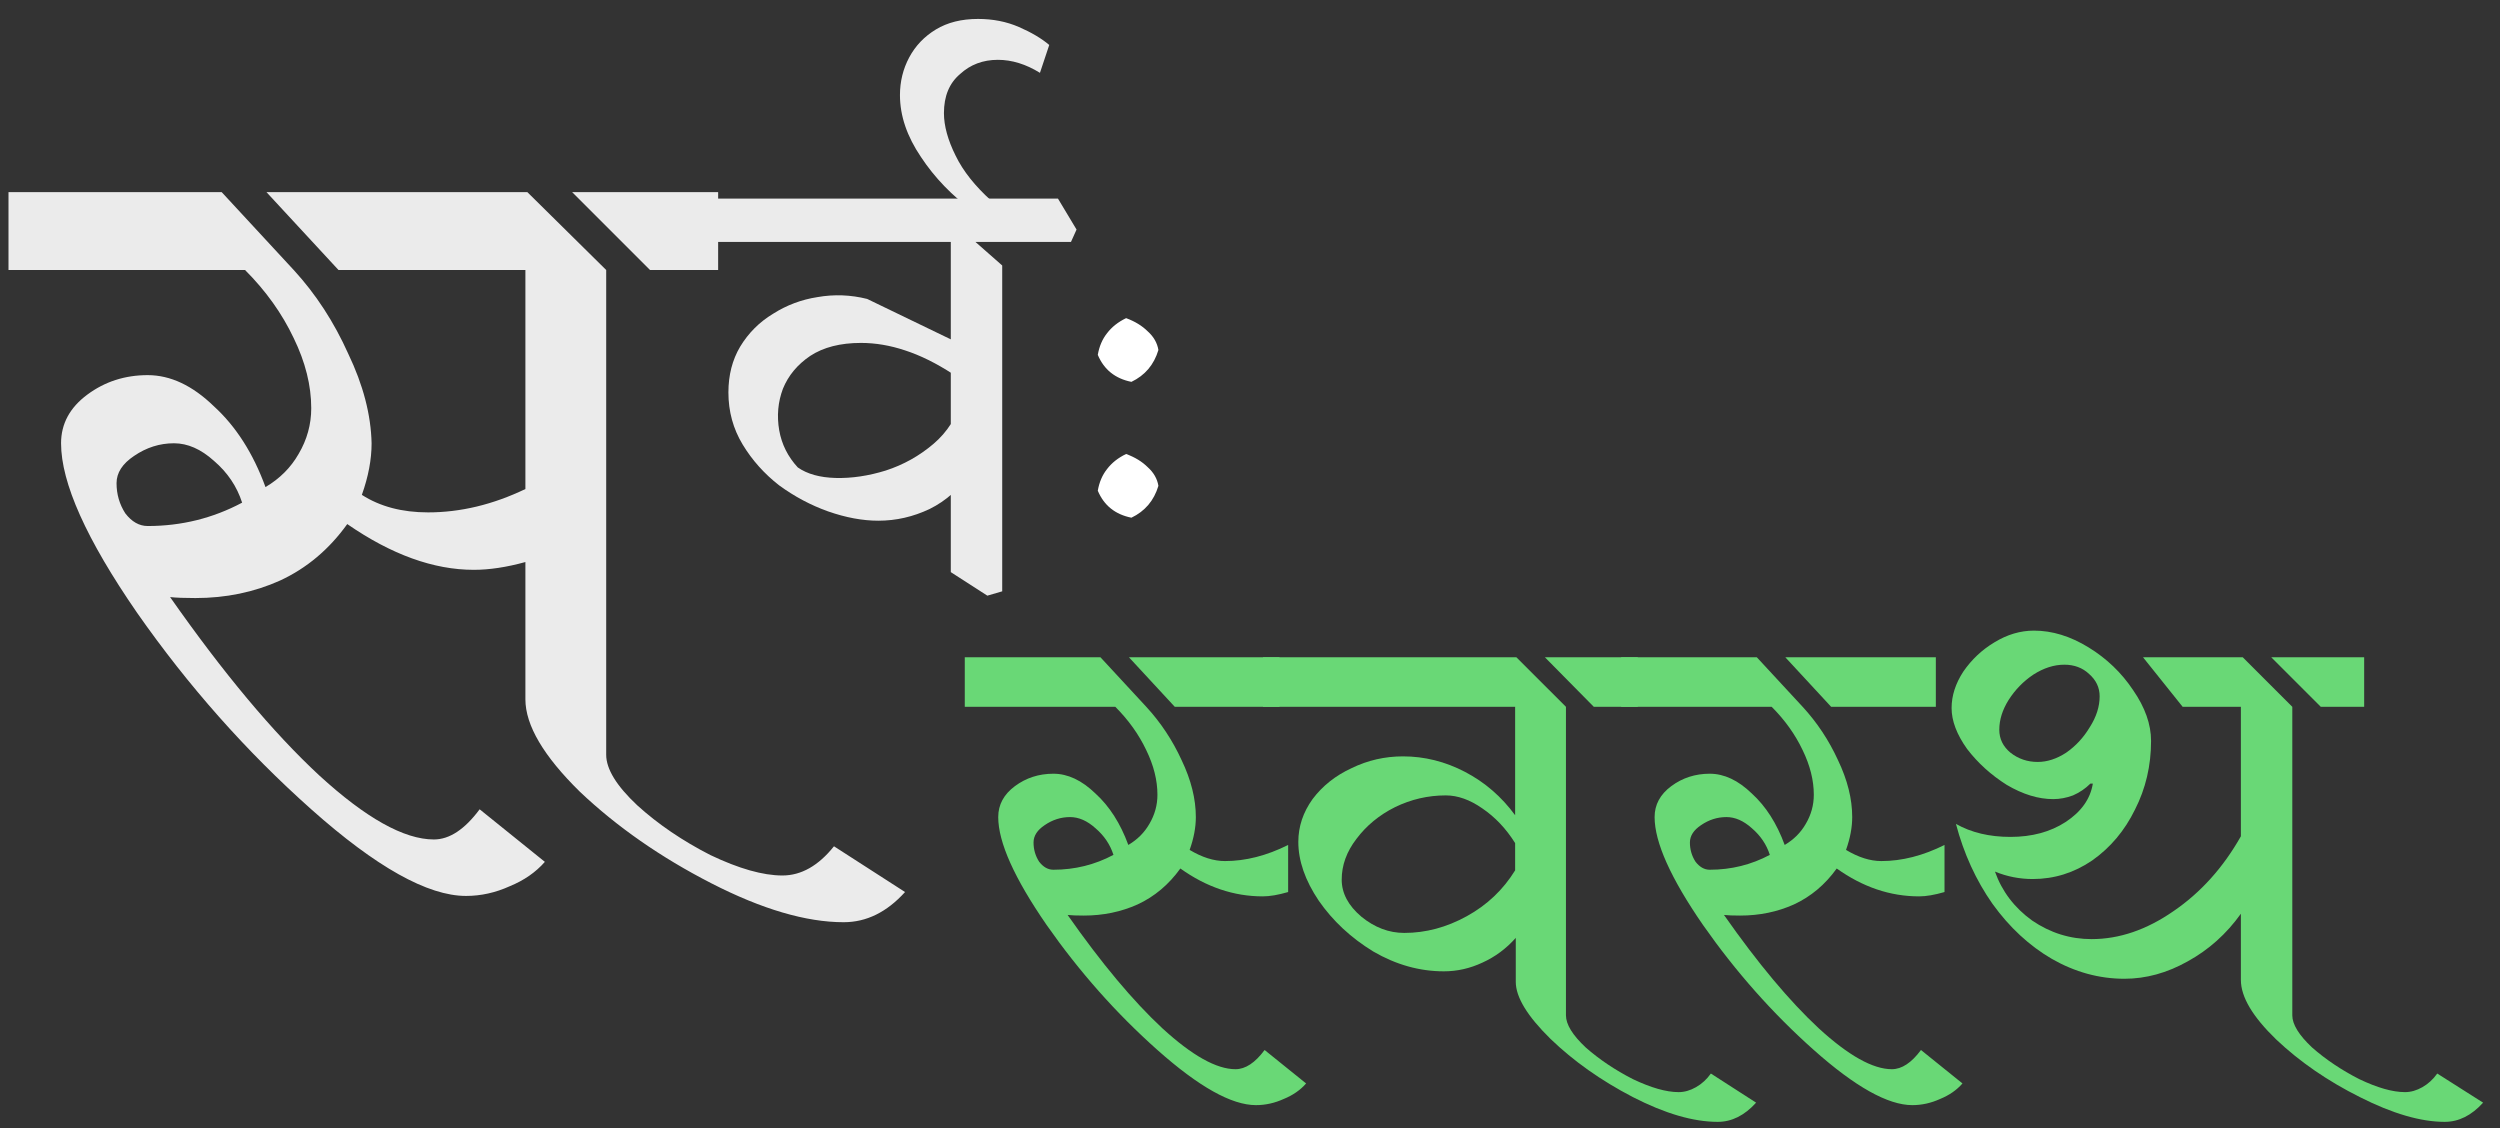 <svg width="113" height="51" viewBox="0 0 113 51" fill="none" xmlns="http://www.w3.org/2000/svg">
<rect x="0" y="0" width="113" height="51" fill="#333333" stroke="none"/>
<path d="M51.812 31.948C52.465 32.657 52.997 33.46 53.408 34.356C53.837 35.252 54.052 36.111 54.052 36.932C54.052 37.399 53.959 37.893 53.772 38.416C54.332 38.752 54.864 38.92 55.368 38.92C56.301 38.92 57.253 38.677 58.224 38.192V40.32C57.776 40.451 57.393 40.516 57.076 40.516C55.769 40.516 54.528 40.096 53.352 39.256C52.829 39.984 52.185 40.525 51.42 40.88C50.673 41.216 49.861 41.384 48.984 41.384C48.667 41.384 48.424 41.375 48.256 41.356C49.787 43.54 51.215 45.248 52.54 46.48C53.884 47.712 54.985 48.328 55.844 48.328C56.292 48.328 56.731 48.039 57.16 47.46L59.036 48.972C58.775 49.271 58.439 49.504 58.028 49.672C57.617 49.859 57.197 49.952 56.768 49.952C55.667 49.952 54.183 49.121 52.316 47.46C50.449 45.799 48.779 43.913 47.304 41.804C45.848 39.695 45.12 38.071 45.12 36.932C45.12 36.372 45.372 35.905 45.876 35.532C46.38 35.159 46.959 34.972 47.612 34.972C48.265 34.972 48.9 35.271 49.516 35.868C50.151 36.447 50.645 37.221 51 38.192C51.411 37.949 51.728 37.632 51.952 37.24C52.195 36.829 52.316 36.391 52.316 35.924C52.316 35.271 52.148 34.599 51.812 33.908C51.476 33.199 51.009 32.545 50.412 31.948H43.608V29.708H49.74L51.812 31.948ZM57.832 31.948H53.1L51.028 29.708H57.832V31.948ZM48.368 36.932C47.957 36.932 47.575 37.053 47.22 37.296C46.884 37.52 46.716 37.781 46.716 38.08C46.716 38.397 46.8 38.687 46.968 38.948C47.155 39.191 47.369 39.312 47.612 39.312C48.583 39.312 49.488 39.088 50.328 38.64C50.179 38.173 49.908 37.772 49.516 37.436C49.143 37.1 48.76 36.932 48.368 36.932Z" fill="#69D876"/>
<path d="M70.781 31.948V45.892C70.781 46.303 71.079 46.788 71.677 47.348C72.293 47.889 73.002 48.365 73.805 48.776C74.626 49.168 75.317 49.364 75.876 49.364C76.138 49.364 76.399 49.289 76.66 49.14C76.922 48.991 77.146 48.785 77.332 48.524L79.376 49.84C78.854 50.419 78.275 50.708 77.641 50.708C76.539 50.708 75.26 50.335 73.805 49.588C72.367 48.841 71.126 47.964 70.081 46.956C69.035 45.929 68.513 45.071 68.513 44.38V42.392C68.083 42.877 67.579 43.251 67.001 43.512C66.441 43.773 65.862 43.904 65.264 43.904C64.163 43.904 63.099 43.605 62.072 43.008C61.065 42.392 60.243 41.627 59.608 40.712C58.992 39.797 58.684 38.911 58.684 38.052C58.684 37.361 58.899 36.717 59.328 36.12C59.776 35.523 60.364 35.056 61.093 34.72C61.821 34.365 62.595 34.188 63.416 34.188C64.387 34.188 65.32 34.421 66.216 34.888C67.112 35.355 67.868 36.008 68.484 36.848V31.948H57.089V29.708H68.54L70.781 31.948ZM74.028 31.948H72.04L69.829 29.708H74.028V31.948ZM65.349 35.952C64.546 35.952 63.781 36.129 63.053 36.484C62.343 36.839 61.764 37.315 61.316 37.912C60.868 38.491 60.645 39.107 60.645 39.76C60.645 40.376 60.943 40.936 61.541 41.44C62.138 41.925 62.782 42.168 63.472 42.168C64.443 42.168 65.386 41.916 66.3 41.412C67.215 40.908 67.943 40.217 68.484 39.34V38.108C68.074 37.455 67.579 36.932 67.001 36.54C66.441 36.148 65.89 35.952 65.349 35.952Z" fill="#69D876"/>
<path d="M81.48 31.948C82.133 32.657 82.665 33.46 83.076 34.356C83.505 35.252 83.72 36.111 83.72 36.932C83.72 37.399 83.627 37.893 83.44 38.416C84 38.752 84.532 38.92 85.036 38.92C85.969 38.92 86.921 38.677 87.892 38.192V40.32C87.444 40.451 87.061 40.516 86.744 40.516C85.437 40.516 84.196 40.096 83.02 39.256C82.497 39.984 81.853 40.525 81.088 40.88C80.341 41.216 79.529 41.384 78.652 41.384C78.335 41.384 78.092 41.375 77.924 41.356C79.455 43.54 80.883 45.248 82.208 46.48C83.552 47.712 84.653 48.328 85.512 48.328C85.96 48.328 86.399 48.039 86.828 47.46L88.704 48.972C88.443 49.271 88.107 49.504 87.696 49.672C87.285 49.859 86.865 49.952 86.436 49.952C85.335 49.952 83.851 49.121 81.984 47.46C80.117 45.799 78.447 43.913 76.972 41.804C75.516 39.695 74.788 38.071 74.788 36.932C74.788 36.372 75.04 35.905 75.544 35.532C76.048 35.159 76.627 34.972 77.28 34.972C77.933 34.972 78.568 35.271 79.184 35.868C79.819 36.447 80.313 37.221 80.668 38.192C81.079 37.949 81.396 37.632 81.62 37.24C81.863 36.829 81.984 36.391 81.984 35.924C81.984 35.271 81.816 34.599 81.48 33.908C81.144 33.199 80.677 32.545 80.08 31.948H73.276V29.708H79.408L81.48 31.948ZM87.5 31.948H82.768L80.696 29.708H87.5V31.948ZM78.036 36.932C77.625 36.932 77.243 37.053 76.888 37.296C76.552 37.52 76.384 37.781 76.384 38.08C76.384 38.397 76.468 38.687 76.636 38.948C76.823 39.191 77.037 39.312 77.28 39.312C78.251 39.312 79.156 39.088 79.996 38.64C79.847 38.173 79.576 37.772 79.184 37.436C78.811 37.1 78.428 36.932 78.036 36.932Z" fill="#69D876"/>
<path d="M112.236 49.84C111.714 50.419 111.135 50.708 110.5 50.708C109.418 50.708 108.139 50.335 106.664 49.588C105.208 48.86 103.948 47.992 102.884 46.984C101.82 45.957 101.288 45.061 101.288 44.296V41.3C100.635 42.215 99.832 42.933 98.88 43.456C97.947 43.979 96.995 44.24 96.024 44.24C94.886 44.24 93.794 43.941 92.748 43.344C91.722 42.747 90.826 41.916 90.06 40.852C89.314 39.788 88.763 38.584 88.408 37.24C89.099 37.632 89.92 37.828 90.872 37.828C91.843 37.828 92.674 37.604 93.364 37.156C94.074 36.689 94.484 36.111 94.596 35.42H94.484C94.26 35.644 93.999 35.821 93.7 35.952C93.402 36.064 93.103 36.12 92.804 36.12C92.132 36.12 91.432 35.905 90.704 35.476C89.995 35.028 89.398 34.487 88.912 33.852C88.446 33.199 88.212 32.583 88.212 32.004C88.212 31.444 88.39 30.893 88.744 30.352C89.118 29.811 89.584 29.372 90.144 29.036C90.723 28.681 91.32 28.504 91.936 28.504C92.758 28.504 93.579 28.756 94.4 29.26C95.222 29.764 95.894 30.408 96.416 31.192C96.958 31.976 97.228 32.741 97.228 33.488C97.228 34.608 96.986 35.644 96.5 36.596C96.034 37.548 95.39 38.313 94.568 38.892C93.747 39.452 92.851 39.732 91.88 39.732C91.283 39.732 90.714 39.62 90.172 39.396C90.49 40.292 91.05 41.029 91.852 41.608C92.674 42.168 93.57 42.448 94.54 42.448C95.791 42.448 97.023 42.028 98.236 41.188C99.468 40.348 100.486 39.219 101.288 37.8V31.948H98.656L96.864 29.708H101.372L103.612 31.948V45.892C103.612 46.303 103.911 46.788 104.508 47.348C105.124 47.889 105.834 48.365 106.636 48.776C107.458 49.168 108.148 49.364 108.708 49.364C108.97 49.364 109.231 49.289 109.492 49.14C109.754 48.991 109.978 48.785 110.164 48.524L112.236 49.84ZM104.9 31.948L102.66 29.708H106.86V31.948H104.9ZM92.104 34.44C92.534 34.44 92.963 34.3 93.392 34.02C93.822 33.721 94.176 33.339 94.456 32.872C94.755 32.405 94.904 31.939 94.904 31.472C94.904 31.08 94.746 30.744 94.428 30.464C94.13 30.184 93.756 30.044 93.308 30.044C92.842 30.044 92.375 30.193 91.908 30.492C91.46 30.791 91.087 31.173 90.788 31.64C90.508 32.088 90.368 32.536 90.368 32.984C90.368 33.395 90.536 33.74 90.872 34.02C91.227 34.3 91.638 34.44 92.104 34.44Z" fill="#69D876"/>
<path d="M39.7 23.536C38.991 23.536 38.235 23.396 37.432 23.116C36.648 22.836 35.911 22.444 35.22 21.94C34.548 21.417 33.997 20.801 33.568 20.092C33.139 19.383 32.924 18.599 32.924 17.74C32.924 16.956 33.101 16.265 33.456 15.668C33.829 15.052 34.324 14.557 34.94 14.184C35.556 13.792 36.228 13.54 36.956 13.428C37.703 13.297 38.449 13.325 39.196 13.512L43.368 15.528L43.06 16.9C42.313 16.415 41.595 16.06 40.904 15.836C40.232 15.612 39.569 15.5 38.916 15.5C37.983 15.5 37.217 15.696 36.62 16.088C36.041 16.48 35.631 16.975 35.388 17.572C35.164 18.169 35.108 18.795 35.22 19.448C35.332 20.083 35.612 20.643 36.06 21.128C36.489 21.427 37.059 21.585 37.768 21.604C38.496 21.623 39.252 21.511 40.036 21.268C40.839 21.007 41.557 20.605 42.192 20.064C42.827 19.523 43.256 18.841 43.48 18.02L43.844 21.38C43.377 22.089 42.771 22.631 42.024 23.004C41.277 23.359 40.503 23.536 39.7 23.536ZM44.628 26.924L42.976 25.86V10.264L43.676 10.572L45.3 12V26.728L44.628 26.924ZM32 10.936L31.16 9.536L31.412 8.976H47.82L48.66 10.376L48.408 10.936H32Z" fill="#EBEBEB"/>
<path d="M44.01 9.564C43.04 8.855 42.246 8.033 41.63 7.1C40.996 6.167 40.678 5.233 40.678 4.3C40.678 3.684 40.818 3.115 41.098 2.592C41.378 2.069 41.78 1.649 42.302 1.332C42.825 1.015 43.46 0.856 44.206 0.856C44.878 0.856 45.494 0.977 46.054 1.22C46.614 1.463 47.072 1.733 47.426 2.032L47.006 3.292C46.372 2.9 45.737 2.704 45.102 2.704C44.43 2.704 43.861 2.919 43.394 3.348C42.909 3.759 42.666 4.347 42.666 5.112C42.666 5.691 42.844 6.335 43.198 7.044C43.534 7.735 44.076 8.416 44.822 9.088L44.01 9.564Z" fill="#EBEBEB"/>
<path d="M40.908 40.32C40.087 41.229 39.163 41.684 38.136 41.684C36.435 41.684 34.44 41.097 32.152 39.924C29.864 38.751 27.884 37.372 26.212 35.788C24.569 34.175 23.748 32.781 23.748 31.608V25.404C22.897 25.639 22.12 25.756 21.416 25.756C19.597 25.756 17.691 25.067 15.696 23.688C14.875 24.832 13.863 25.683 12.66 26.24C11.487 26.768 10.211 27.032 8.832 27.032C8.333 27.032 7.952 27.017 7.688 26.988C10.093 30.42 12.337 33.104 14.42 35.04C16.532 36.976 18.263 37.944 19.612 37.944C20.316 37.944 21.005 37.489 21.68 36.58L24.628 38.956C24.217 39.425 23.689 39.792 23.044 40.056C22.399 40.349 21.739 40.496 21.064 40.496C19.333 40.496 17.001 39.191 14.068 36.58C11.135 33.969 8.509 31.007 6.192 27.692C3.904 24.377 2.76 21.825 2.76 20.036C2.76 19.156 3.156 18.423 3.948 17.836C4.74 17.249 5.649 16.956 6.676 16.956C7.703 16.956 8.7 17.425 9.668 18.364C10.665 19.273 11.443 20.491 12 22.016C12.645 21.635 13.144 21.136 13.496 20.52C13.877 19.875 14.068 19.185 14.068 18.452C14.068 17.425 13.804 16.369 13.276 15.284C12.748 14.169 12.015 13.143 11.076 12.204H0.384V8.684H10.02L13.276 12.204C14.273 13.289 15.095 14.551 15.74 15.988C16.415 17.396 16.767 18.745 16.796 20.036C16.796 20.769 16.649 21.547 16.356 22.368C17.177 22.896 18.175 23.16 19.348 23.16C20.815 23.16 22.281 22.808 23.748 22.104V12.204H15.3L12.044 8.684H23.836L27.4 12.204V34.116C27.4 34.761 27.869 35.524 28.808 36.404C29.747 37.255 30.847 38.003 32.108 38.648C33.399 39.264 34.484 39.572 35.364 39.572C36.215 39.572 36.992 39.132 37.696 38.252L40.908 40.32ZM29.38 12.204L25.86 8.684H32.46V12.204H29.38ZM6.676 23.776C8.201 23.776 9.624 23.424 10.944 22.72C10.709 21.987 10.284 21.356 9.668 20.828C9.081 20.3 8.48 20.036 7.864 20.036C7.219 20.036 6.617 20.227 6.06 20.608C5.532 20.96 5.268 21.371 5.268 21.84C5.268 22.339 5.4 22.793 5.664 23.204C5.957 23.585 6.295 23.776 6.676 23.776Z" fill="#EBEBEB"/>
<path d="M51.14 17.26C50.407 17.113 49.9 16.707 49.62 16.04C49.687 15.653 49.827 15.327 50.04 15.06C50.253 14.78 50.54 14.553 50.9 14.38C51.3 14.527 51.627 14.727 51.88 14.98C52.147 15.22 52.307 15.5 52.36 15.82C52.16 16.487 51.753 16.967 51.14 17.26ZM51.14 23.4C50.407 23.253 49.9 22.847 49.62 22.18C49.687 21.793 49.827 21.467 50.04 21.2C50.253 20.92 50.54 20.693 50.9 20.52C51.3 20.667 51.627 20.867 51.88 21.12C52.147 21.36 52.307 21.64 52.36 21.96C52.16 22.627 51.753 23.107 51.14 23.4Z" fill="white"/>
</svg>
